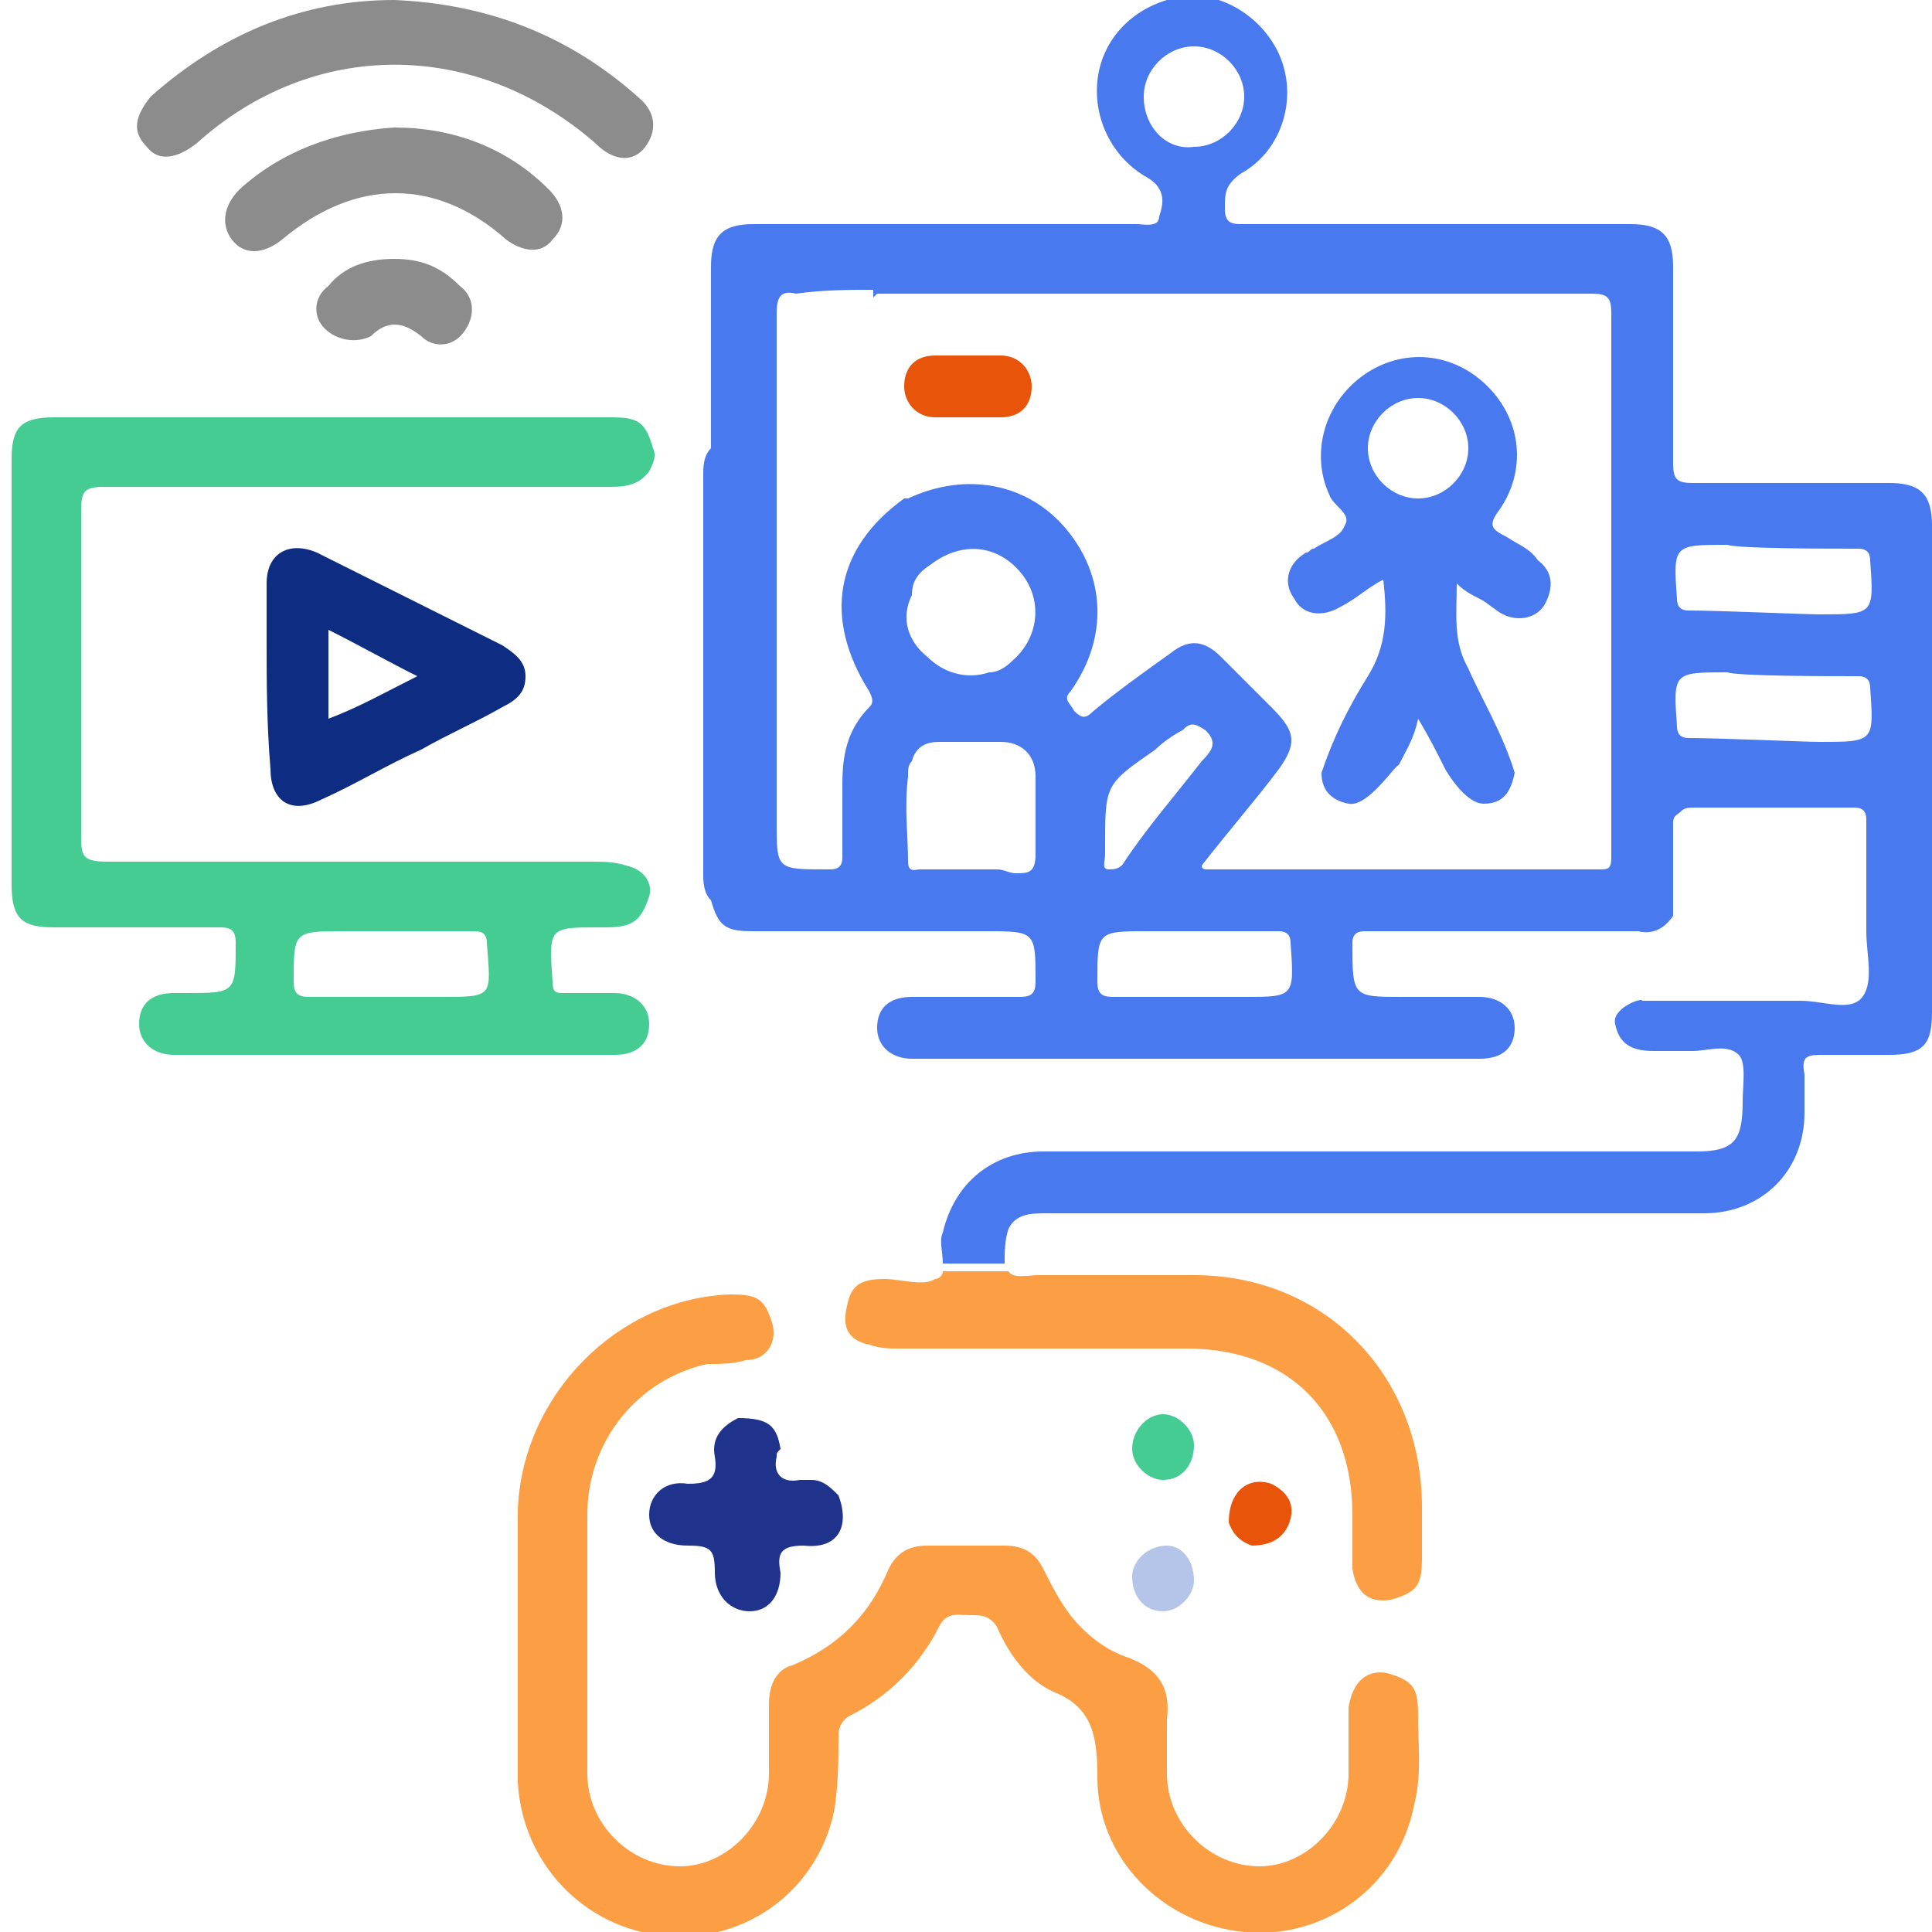 <?xml version="1.0" encoding="utf-8"?>
<!-- Generator: Adobe Illustrator 25.4.0, SVG Export Plug-In . SVG Version: 6.00 Build 0)  -->
<svg version="1.1" id="Layer_1" xmlns="http://www.w3.org/2000/svg" xmlns:xlink="http://www.w3.org/1999/xlink" x="0px" y="0px"
	 viewBox="0 0 50 50" style="enable-background:new 0 0 50 50;" xml:space="preserve">
<style type="text/css">
	.st0{fill:#45CC92;}
	.st1{fill:#4979EF;}
	.st2{fill:#8C8C8C;}
	.st3{fill:#E8540A;}
	.st4{fill:#1F338C;}
	.st5{fill:#0D2C82;}
	.st6{fill:#B5C5EA;}
	.st7{fill:#FC9E43;}
</style>
<g>
	<path class="st0" d="M16.2,22.4c-0.3-0.1-0.6-0.1-0.9-0.1c-4.2,0-8.3,0-12.5,0c-0.6,0-0.7-0.1-0.7-0.6c0-2.8,0-5.7,0-8.5
		c0-0.5,0.1-0.6,0.6-0.6c0.8,0,1.7,0,2.5,0c3.5,0,7,0,10.5,0c0.4,0,0.8,0,1.1-0.4c0.1-0.2,0.2-0.4,0.1-0.6c-0.2-0.7-0.4-0.8-1.1-0.8
		c-4.8,0-9.6,0-14.4,0c-0.9,0-1.1,0.3-1.1,1.1c0,3.7,0,7.4,0,11c0,0.9,0.3,1.1,1.1,1.1c1.4,0,2.9,0,4.3,0c0.3,0,0.4,0.1,0.4,0.4
		c0,1.3,0,1.3-1.3,1.3c-0.1,0-0.2,0-0.3,0c-0.6,0-0.9,0.3-0.9,0.8s0.4,0.8,0.9,0.8c3.8,0,7.6,0,11.4,0c0.6,0,0.9-0.3,0.9-0.8
		s-0.4-0.8-0.9-0.8c-0.4,0-0.9,0-1.3,0c-0.2,0-0.3,0-0.3-0.3C14.2,24,14.2,24,15.5,24c0.1,0,0.1,0,0.2,0c0.7,0,0.9-0.2,1.1-0.8
		C16.9,22.9,16.7,22.5,16.2,22.4z M11.4,25.8c-1.1,0-2.2,0-3.4,0c-0.3,0-0.4-0.1-0.4-0.4c0-1.3,0-1.3,1.3-1.3c0.4,0,0.9,0,1.3,0
		c0.7,0,1.4,0,2.1,0c0.2,0,0.3,0.1,0.3,0.3C12.7,25.8,12.8,25.8,11.4,25.8z"/>
	<path class="st1" d="M39.8,14.5c-0.2-0.3-0.5-0.4-0.8-0.6c-0.4-0.2-0.5-0.3-0.2-0.7c0.7-1,0.6-2.3-0.3-3.2s-2.2-1-3.2-0.3
		s-1.4,2-0.9,3.1c0.1,0.3,0.6,0.5,0.4,0.8c-0.1,0.3-0.5,0.4-0.8,0.6c-0.1,0-0.1,0.1-0.2,0.1c-0.5,0.3-0.6,0.8-0.3,1.2
		c0.2,0.4,0.7,0.5,1.2,0.2c0.4-0.2,0.7-0.5,1.1-0.7c0.1,0.9,0.1,1.7-0.4,2.5s-0.9,1.6-1.2,2.5c0,0.4,0.2,0.7,0.7,0.8
		c0.5,0.1,1.2-1,1.3-1c0.2-0.4,0.4-0.7,0.5-1.2c0.3,0.5,0.5,0.9,0.7,1.3c0,0,0.5,0.9,1,0.9s0.7-0.3,0.8-0.8c-0.3-1-0.9-2-1.2-2.7
		c-0.4-0.7-0.3-1.4-0.3-2.2c0.2,0.2,0.4,0.3,0.6,0.4c0.2,0.1,0.4,0.3,0.6,0.4c0.4,0.2,0.9,0.1,1.1-0.3
		C40.2,15.2,40.2,14.8,39.8,14.5z M36.7,12.9c-0.7,0-1.3-0.6-1.3-1.3c0-0.7,0.6-1.3,1.3-1.3c0.7,0,1.3,0.6,1.3,1.3
		C38,12.3,37.4,12.9,36.7,12.9z"/>
	<g>
		<path class="st2" d="M16.5,2.5c-1.8-1.6-3.9-2.4-6.3-2.5C7.8,0,5.7,0.9,3.9,2.5C3.5,3,3.4,3.4,3.8,3.8c0.3,0.4,0.8,0.3,1.3-0.1
			c3-2.7,7.2-2.7,10.3,0c0.5,0.5,1,0.5,1.3,0.1C17,3.4,17,2.9,16.5,2.5z"/>
		<path class="st2" d="M10.2,3.3c-1.5,0.1-2.9,0.6-4,1.6C5.8,5.3,5.7,5.8,6,6.2c0.3,0.4,0.8,0.4,1.3,0c1.9-1.6,4-1.6,5.8,0
			c0.4,0.3,0.9,0.4,1.2,0c0.4-0.4,0.3-0.9-0.1-1.3C13.1,3.8,11.7,3.3,10.2,3.3z"/>
		<path class="st2" d="M10.2,6.7c-0.7,0-1.3,0.2-1.7,0.7C8.1,7.7,8.1,8.2,8.4,8.5c0.3,0.3,0.8,0.4,1.2,0.2c0.4-0.4,0.8-0.4,1.3,0
			C11.2,9,11.7,9,12,8.6c0.3-0.4,0.3-0.9-0.1-1.2C11.4,6.9,10.9,6.7,10.2,6.7z"/>
	</g>
	<path class="st0" d="M30.1,38.3c-0.4,0-0.8-0.4-0.8-0.8c0-0.5,0.4-0.9,0.8-0.9s0.8,0.4,0.8,0.8C30.9,37.9,30.6,38.3,30.1,38.3z"/>
	<path class="st3" d="M32.4,40c-0.3-0.1-0.5-0.3-0.6-0.6c0-0.8,0.5-1.2,1.1-1c0.4,0.2,0.6,0.5,0.5,0.9C33.3,39.7,33,40,32.4,40z"/>
	<path class="st4" d="M21.7,38.7c-0.2-0.2-0.4-0.4-0.7-0.4c-0.1,0-0.2,0-0.3,0c-0.5,0.1-0.7-0.2-0.6-0.6c0-0.1,0-0.1,0.1-0.2
		c-0.1-0.6-0.3-0.8-1.1-0.8c-0.4,0.2-0.7,0.5-0.6,1c0.1,0.6-0.2,0.7-0.7,0.7c-0.6-0.1-1,0.3-1,0.8s0.4,0.8,1,0.8
		c0.6,0,0.7,0.1,0.7,0.7c0,0.6,0.4,1,0.9,1s0.8-0.4,0.8-1c-0.1-0.5,0-0.7,0.6-0.7C21.7,40.1,22,39.5,21.7,38.7z"/>
	<path class="st3" d="M25.1,10.8c-0.3,0-0.6,0-0.9,0c-0.5,0-0.8-0.4-0.8-0.8c0-0.5,0.3-0.8,0.8-0.8c0.6,0,1.1,0,1.7,0
		c0.5,0,0.8,0.4,0.8,0.8c0,0.5-0.3,0.8-0.8,0.8C25.7,10.8,25.4,10.8,25.1,10.8L25.1,10.8z"/>
	<path class="st5" d="M13,16.7c-1.6-0.8-3.2-1.6-4.8-2.4c-0.7-0.3-1.3,0-1.3,0.8c0,0.5,0,1,0,1.5c0,1,0,2.1,0.1,3.3
		c0,0.8,0.5,1.2,1.3,0.8c0.9-0.4,1.7-0.9,2.6-1.3c0.7-0.4,1.4-0.7,2.1-1.1c0.4-0.2,0.6-0.4,0.6-0.8S13.3,16.9,13,16.7z M8.5,18.6
		c0-0.8,0-1.5,0-2.3c0.8,0.4,1.5,0.8,2.3,1.2C10,17.9,9.3,18.3,8.5,18.6z"/>
	<path class="st6" d="M30.9,40.9c0,0.4-0.4,0.8-0.8,0.8c-0.5,0-0.8-0.4-0.8-0.9c0-0.4,0.4-0.8,0.9-0.8C30.6,40,30.9,40.4,30.9,40.9z
		"/>
	<g>
		<path class="st1" d="M50,13.6c0-0.8-0.3-1.1-1.1-1.1c-1.7,0-3.4,0-5.1,0c-0.4,0-0.5-0.1-0.5-0.5c0-1.7,0-3.4,0-5.1
			c0-0.8-0.3-1.1-1.1-1.1c-2.6,0-5.1,0-7.7,0c-0.8,0-1.6,0-2.4,0c-0.3,0-0.4-0.1-0.4-0.4c0-0.4,0-0.6,0.4-0.9c1.1-0.6,1.5-2,1-3.1
			c-0.5-1.1-1.8-1.8-2.9-1.4c-1,0.3-1.7,1.1-1.8,2.1c-0.1,1,0.4,2,1.3,2.5c0.5,0.3,0.4,0.7,0.3,1c0,0.3-0.4,0.2-0.6,0.2
			c-3.3,0-6.6,0-9.9,0c-0.8,0-1.1,0.3-1.1,1.1c0,1.6,0,3.2,0,4.7c-0.2,0.2-0.2,0.5-0.2,0.7c0,3.4,0,6.9,0,10.3c0,0.2,0,0.5,0.2,0.7
			c0.2,0.7,0.4,0.8,1.1,0.8c2,0,4,0,6,0c1.3,0,1.3,0,1.3,1.3c0,0.3-0.1,0.4-0.4,0.4c-0.9,0-1.9,0-2.8,0c-0.6,0-0.9,0.3-0.9,0.8
			s0.4,0.8,0.9,0.8c4.9,0,9.8,0,14.7,0c0.6,0,0.9-0.3,0.9-0.8s-0.4-0.8-0.9-0.8c-0.7,0-1.3,0-2,0c-1.3,0-1.3,0-1.3-1.4
			c0-0.2,0.1-0.3,0.3-0.3c2.4,0,4.8,0,7.1,0c0.4,0.1,0.7-0.1,0.9-0.4c0-0.1,0-0.2,0-0.4c0-0.7,0-1.3,0-2c0-0.2,0.1-0.2,0.2-0.3
			c0.1-0.1,0.2-0.1,0.4-0.1c0.6,0,1.2,0,1.9,0c0.6,0,1.2,0,1.8,0c0.1,0,0.3,0,0.4,0c0.2,0,0.3,0.1,0.3,0.3c0,0.9,0,1.9,0,2.9
			c0,0.6,0.2,1.3-0.1,1.7c-0.3,0.4-1,0.1-1.6,0.1c-1.4,0-2.8,0-4.1,0c0-0.1-0.8,0.2-0.7,0.6c0.1,0.5,0.4,0.7,1,0.7c0.3,0,0.7,0,1,0
			c0.4,0,0.9-0.2,1.2,0.1c0.2,0.2,0.1,0.8,0.1,1.2c0,1-0.2,1.3-1.2,1.3c-5.6,0-11.3,0-16.9,0c-1.3,0-2.3,0.8-2.6,2.1
			c-0.1,0.2,0,0.5,0,0.8h1.6c0-0.3,0-0.6,0.1-0.9c0.2-0.4,0.6-0.4,1-0.4c5.7,0,11.4,0,17,0c1.5,0,2.6-1.1,2.6-2.6c0-0.3,0-0.7,0-1
			c-0.1-0.5,0.1-0.5,0.5-0.5c0.6,0,1.1,0,1.7,0c0.9,0,1.1-0.3,1.1-1.1C50,22.1,50,17.9,50,13.6z M29.6,2.5c0-0.7,0.6-1.3,1.3-1.3
			c0.7,0,1.3,0.6,1.3,1.3c0,0.7-0.6,1.3-1.3,1.3C30.2,3.9,29.6,3.3,29.6,2.5z M26.8,22.1c0,0.5-0.2,0.5-0.5,0.5
			c-0.2,0-0.3-0.1-0.5-0.1c-0.6,0-1.3,0-2,0c-0.1,0-0.3,0.1-0.3-0.2c0-0.7-0.1-1.4,0-2.2c0-0.2,0-0.3,0.1-0.4
			c0.1-0.4,0.4-0.5,0.7-0.5c0.5,0,1.1,0,1.6,0s0.9,0.3,0.9,0.9C26.8,20.8,26.8,21.4,26.8,22.1z M23.6,15.4c0-0.4,0.2-0.6,0.5-0.8
			c0.8-0.6,1.7-0.5,2.3,0.2c0.6,0.7,0.5,1.7-0.2,2.3c-0.2,0.2-0.4,0.3-0.6,0.3c-0.6,0.2-1.2,0-1.6-0.4C23.5,16.6,23.3,16,23.6,15.4z
			 M32.2,25.8c-1.1,0-2.2,0-3.4,0c-0.3,0-0.4-0.1-0.4-0.4c0-1.3,0-1.3,1.3-1.3c0.4,0,0.8,0,1.2,0c0.7,0,1.4,0,2.2,0
			c0.2,0,0.3,0.1,0.3,0.3C33.5,25.8,33.5,25.8,32.2,25.8z M29.9,19.4c0.2-0.2,0.5-0.4,0.7-0.5c0.2-0.2,0.3-0.2,0.6,0
			c0.3,0.3,0.2,0.5-0.1,0.8c-0.7,0.9-1.4,1.7-2,2.6c-0.1,0.2-0.3,0.2-0.4,0.2c-0.2,0-0.1-0.2-0.1-0.4c0-0.1,0-0.1,0-0.2
			C28.6,20.3,28.6,20.3,29.9,19.4C29.9,19.4,29.9,19.4,29.9,19.4z M41.7,20C41.7,20,41.7,20.1,41.7,20c0,0.8,0,1.5,0,2.2
			c0,0.3-0.1,0.3-0.3,0.3c-3.4,0-6.8,0-10.2,0c0,0-0.1,0-0.1-0.1c0.7-0.9,1.4-1.7,2-2.5c0.5-0.7,0.4-1-0.2-1.6
			c-0.4-0.4-0.9-0.9-1.3-1.3c-0.4-0.4-0.8-0.5-1.3-0.1c-0.7,0.5-1.4,1-2,1.5c-0.2,0.2-0.3,0.2-0.5,0c-0.1-0.2-0.3-0.3-0.1-0.5
			c1-1.4,0.9-3-0.1-4.2s-2.6-1.5-4.1-0.8h-0.1c-1.8,1.3-2.1,3.1-0.9,5c0.1,0.2,0.1,0.3,0,0.4c-0.6,0.6-0.7,1.3-0.7,2
			c0,0.6,0,1.3,0,1.9c0,0.2-0.1,0.3-0.3,0.3h-0.1c-1.3,0-1.3,0-1.3-1.2c0-4.4,0-8.8,0-13.2c0-0.4,0.1-0.6,0.5-0.5
			c0.7-0.1,1.4-0.1,2-0.1c0,0.1,0,0.1,0,0.2c0,0,0.1-0.1,0.1-0.1c1,0,1.9,0,2.9,0c5.2,0,10.4,0,15.6,0c0.4,0,0.5,0.1,0.5,0.5
			C41.7,12.1,41.7,16,41.7,20z M47.1,19.2c-0.4,0-2.6-0.1-3.4-0.1c-0.2,0-0.3-0.1-0.3-0.3c-0.1-1.4-0.1-1.4,1.3-1.4
			c0.3,0.1,2.6,0.1,3.4,0.1c0.2,0,0.3,0.1,0.3,0.3C48.5,19.2,48.5,19.2,47.1,19.2z M47.1,15.9c-0.4,0-2.6-0.1-3.4-0.1
			c-0.2,0-0.3-0.1-0.3-0.3c-0.1-1.4-0.1-1.4,1.3-1.4c0.3,0.1,2.6,0.1,3.4,0.1c0.2,0,0.3,0.1,0.3,0.3C48.5,15.9,48.5,15.9,47.1,15.9z
			"/>
	</g>
	<g>
		<path class="st7" d="M35.9,43.3c-0.5-0.1-0.9,0.2-1,0.9c0,0.3,0,0.7,0,1c0,0.2,0,0.5,0,0.7c0,1.3-1.1,2.4-2.3,2.4
			c-1.3,0-2.4-1.1-2.4-2.4c0-0.5,0-0.9,0-1.4c0.1-0.8-0.2-1.3-1-1.6c-0.6-0.2-1.1-0.6-1.5-1.1c-0.3-0.4-0.5-0.8-0.7-1.2
			c-0.2-0.4-0.5-0.6-1-0.6c-0.7,0-1.3,0-2,0c-0.5,0-0.8,0.2-1,0.6c-0.5,1.2-1.3,2-2.5,2.5c-0.4,0.1-0.6,0.5-0.6,1c0,0.6,0,1.2,0,1.8
			c0,1.3-1.1,2.4-2.3,2.4c-1.3,0-2.4-1.1-2.4-2.4c0-2.3,0-4.5,0-6.7c0-1.9,1.3-3.5,3.1-3.9c0.3,0,0.7,0,1-0.1c0.5,0,0.8-0.4,0.7-0.9
			c-0.2-0.7-0.4-0.8-1.1-0.8c-2.9,0.1-5.4,2.6-5.5,5.6c0,2.3,0,4.7,0,7c0.1,2.1,1.7,3.8,3.8,4c2.1,0.2,4-1.2,4.4-3.3
			c0.1-0.7,0.1-1.3,0.1-1.9c0-0.2,0.1-0.4,0.3-0.5c1-0.5,1.8-1.3,2.3-2.3c0.2-0.4,0.5-0.3,0.8-0.3c0.3,0,0.5,0,0.7,0.3
			c0.3,0.7,0.8,1.4,1.5,1.7c1,0.4,1.1,1.2,1.1,2.2c0,2.1,1.7,3.8,3.8,4c2.1,0.2,4-1.2,4.4-3.3c0.2-0.8,0.1-1.5,0.1-2.3
			C36.7,43.7,36.6,43.5,35.9,43.3z"/>
		<path class="st7" d="M30.9,33c-1.3,0-2.7,0-4,0c-0.3,0-0.7,0.1-0.8-0.1c0,0,0,0,0,0h-1.7c0,0.1-0.1,0.2-0.2,0.2
			c-0.3,0.2-0.9,0-1.3,0c-0.7,0-0.9,0.2-1,0.8c-0.1,0.5,0.1,0.8,0.6,0.9c0.3,0.1,0.5,0.1,0.8,0.1c2.5,0,5,0,7.4,0
			c2.7,0,4.3,1.7,4.3,4.3c0,0.5,0,0.9,0,1.4c0.1,0.6,0.4,0.9,1,0.8c0.7-0.2,0.8-0.4,0.8-1.1c0-0.4,0-0.9,0-1.3
			C36.8,35.6,34.3,33,30.9,33z"/>
	</g>
</g>
</svg>
